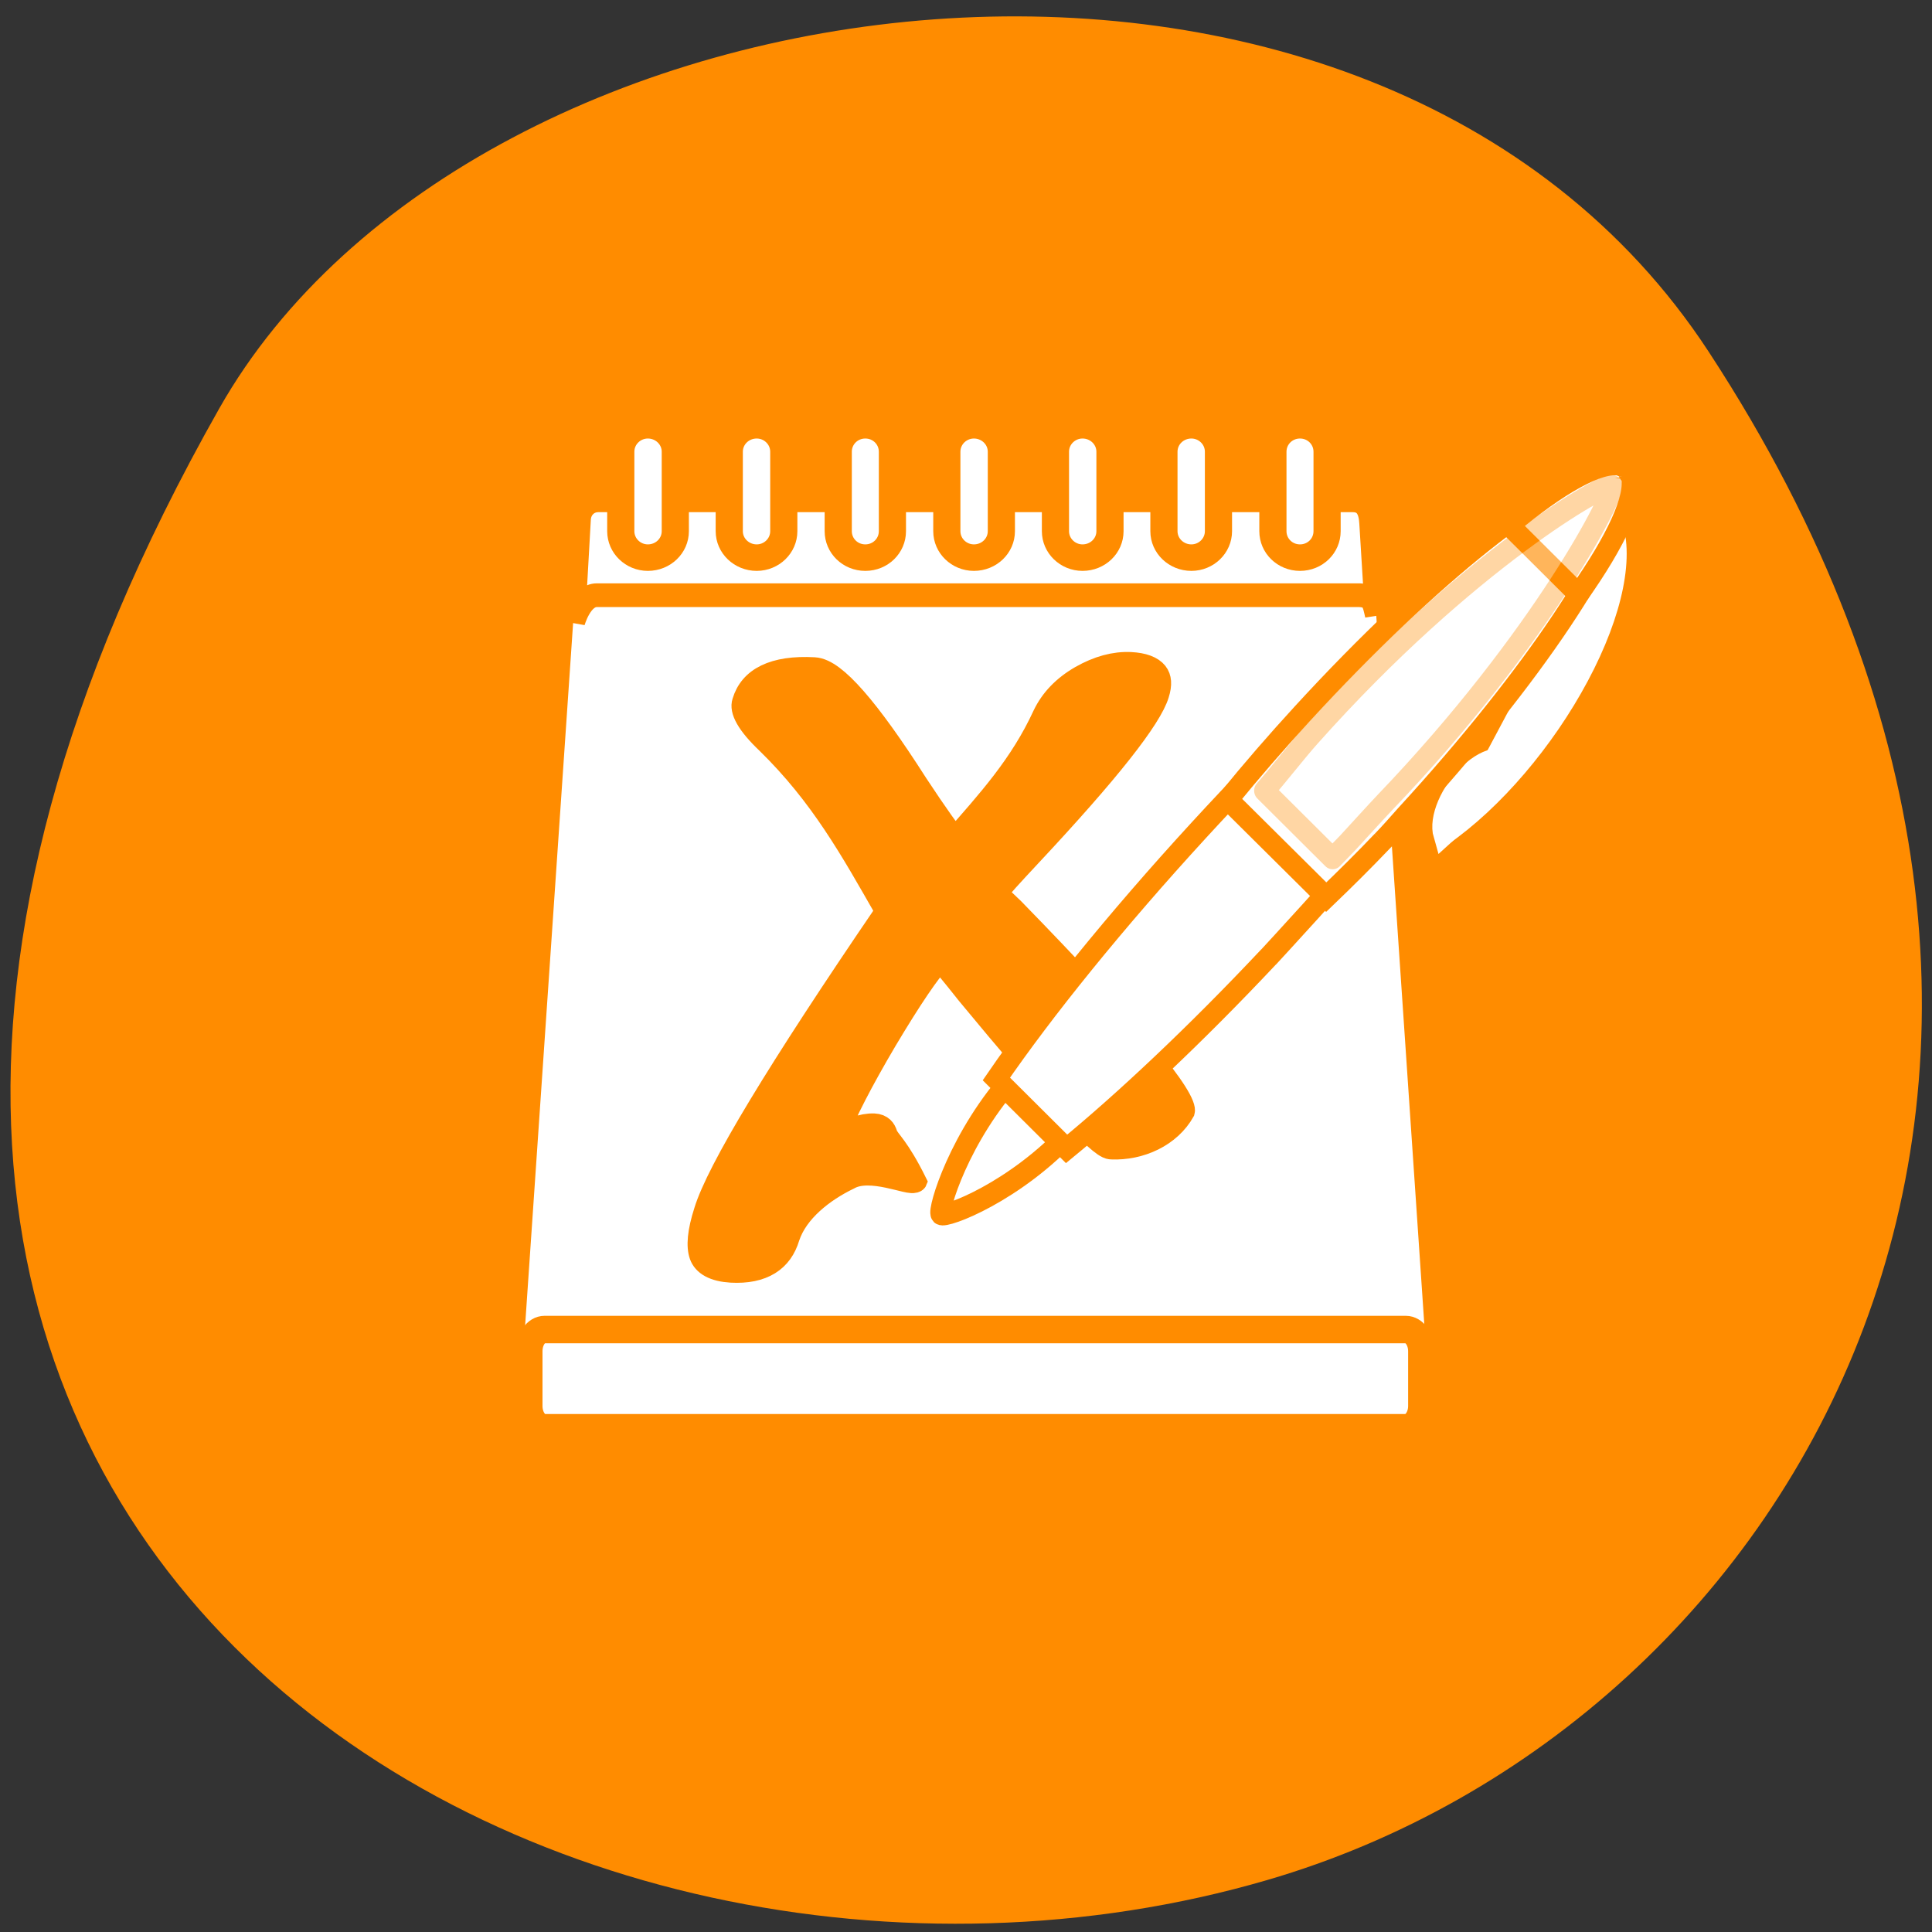 <svg xmlns="http://www.w3.org/2000/svg" xmlns:xlink="http://www.w3.org/1999/xlink" viewBox="0 0 32 32"><rect x="0" y="0" width="32" height="32" fill="#333333" stroke="none"/><defs><g id="3" clip-path="url(#2)"><path d="m 70.25 17.975 c -0.132 0.184 -0.266 0.361 -0.398 0.546 l -2.628 -1.809 c 0.365 -0.548 0.869 -1.438 1.247 -2 c 4.348 -6.52 8.606 -9.777 8.787 -9.658 c 0.191 0.133 -1.513 5.234 -5.952 11.395 c -0.258 0.36 -0.807 1.171 -1.057 1.53" transform="matrix(0.483 0.081 -0.078 0.503 -10.222 -0.755)" fill="#fff" fill-rule="evenodd" stroke="#ff8c00" stroke-linejoin="round" stroke-linecap="round" stroke-width="0.7"/></g><clipPath id="2"><path d="M 0,0 H32 V32 H0 z"/></clipPath><filter id="0" filterUnits="objectBoundingBox" x="0" y="0" width="32" height="32"><feColorMatrix type="matrix" in="SourceGraphic" values="0 0 0 0 1 0 0 0 0 1 0 0 0 0 1 0 0 0 1 0"/></filter><mask id="1"><g filter="url(#0)"><path fill-opacity="0.357" d="M 0,0 H32 V32 H0 z"/></g></mask></defs><path d="m 28.3 5.824 c 7.789 11.902 1.504 22.746 -7.313 25.316 c -11.863 3.461 -27.965 -5.633 -17.355 -24.375 c 4.219 -7.449 19.12 -9.422 24.668 -0.941" fill="#ff8c00"/><g stroke="#ff8c00"><g fill="#fff" fill-rule="evenodd"><g transform="matrix(0.38 0 0 0.393 7.222 6.32)"><path d="m 7.167 4.508 h 32.646 c 0.761 0 1.378 0.527 1.378 1.194 c 0 0 2.396 34.17 2.396 34.17 c 0 0 0.021 2.338 0.021 2.338 c 0 0.667 -0.617 1.194 -1.378 1.194 h -37.479 c -0.761 0 -1.378 -0.527 -1.378 -1.194 l -0.01 -2.159 l 2.427 -34.35 c 0 -0.667 0.617 -1.194 1.378 -1.194"/><path d="m 4.73 39.953 h 37.541 c 0.37 0 0.679 0.408 0.679 0.915 v 2.308 c 0 0.497 -0.308 0.915 -0.679 0.915 h -37.541 c -0.37 0 -0.668 -0.418 -0.668 -0.915 v -2.308 c 0 -0.507 0.298 -0.915 0.668 -0.915" stroke-width="1.158"/><path d="m 6.252 5.731 l -0.257 4.397 c 0 0 0.319 -1.124 1.01 -1.124 h 33.12 c 0.709 -0.02 0.74 0.308 0.864 0.826 c 0 0 -0.247 -3.88 -0.247 -3.88 c -0.031 -0.547 -0.226 -0.945 -0.781 -0.945 h -32.893 c -0.452 0 -0.771 0.338 -0.812 0.726"/></g><g transform="matrix(0.45 0 0 0.439 6.457 5.945)"><path d="m 9.497 2.503 c 0.555 0 1.01 0.445 1.01 0.997 v 3 c 0 0.552 -0.451 0.997 -1.01 0.997 c -0.546 0 -0.997 -0.445 -0.997 -0.997 v -3 c 0 -0.552 0.451 -0.997 0.997 -0.997"/><path d="m 13.503 2.503 c 0.546 0 0.997 0.445 0.997 0.997 v 3 c 0 0.552 -0.451 0.997 -0.997 0.997 c -0.555 0 -1.01 -0.445 -1.01 -0.997 v -3 c 0 -0.552 0.451 -0.997 1.01 -0.997"/><path d="m 17.501 2.503 c 0.555 0 0.997 0.445 0.997 0.997 v 3 c 0 0.552 -0.442 0.997 -0.997 0.997 c -0.555 0 -0.997 -0.445 -0.997 -0.997 v -3 c 0 -0.552 0.442 -0.997 0.997 -0.997"/><path d="m 21.498 2.503 c 0.555 0 1.01 0.445 1.01 0.997 v 3 c 0 0.552 -0.451 0.997 -1.01 0.997 c -0.546 0 -0.997 -0.445 -0.997 -0.997 v -3 c 0 -0.552 0.451 -0.997 0.997 -0.997"/><path d="m 25.496 2.503 c 0.555 0 1.01 0.445 1.01 0.997 v 3 c 0 0.552 -0.451 0.997 -1.01 0.997 c -0.546 0 -0.997 -0.445 -0.997 -0.997 v -3 c 0 -0.552 0.451 -0.997 0.997 -0.997"/><path d="m 29.502 2.503 c 0.546 0 0.997 0.445 0.997 0.997 v 3 c 0 0.552 -0.451 0.997 -0.997 0.997 c -0.555 0 -1.01 -0.445 -1.01 -0.997 v -3 c 0 -0.552 0.451 -0.997 1.01 -0.997"/><path d="m 33.5 2.503 c 0.555 0 0.997 0.445 0.997 0.997 v 3 c 0 0.552 -0.442 0.997 -0.997 0.997 c -0.555 0 -0.997 -0.445 -0.997 -0.997 v -3 c 0 -0.552 0.442 -0.997 0.997 -0.997"/></g></g><path d="m 23.1 22.671 c 0.079 0.106 0.294 0.326 0.644 0.682 c 4.913 5.418 7.295 8.483 7.156 9.181 c -0.491 1.221 -1.591 1.89 -2.67 1.902 c -0.397 0.003 -2.361 -2.287 -5.902 -6.88 c -0.714 -0.967 -1.139 -1.508 -1.256 -1.623 c -0.455 0.651 -1.107 1.982 -1.972 3.993 c -0.839 1.976 -1.413 3.547 -1.714 4.689 c 0.611 -0.505 1.124 -0.76 1.529 -0.763 c 0.212 -0.002 0.349 0.145 0.437 0.428 c 0.097 0.272 0.479 0.526 1.267 2.189 c -0.062 0.226 -1.74 -0.625 -2.618 0.053 c -0.999 0.663 -1.952 1.69 -2.214 2.886 c -0.226 1.171 -0.924 1.759 -2.087 1.754 c -0.619 -0.006 -1.01 -0.226 -1.17 -0.672 c -0.162 -0.457 -0.143 -1.17 0.064 -2.15 c 0.387 -1.97 2.5 -6.818 6.328 -14.53 c -1.489 -2.742 -2.799 -5.24 -5.04 -7.59 c -0.799 -0.817 -1.146 -1.463 -1.041 -1.936 c 0.226 -1.16 1.091 -1.748 2.614 -1.743 c 0.738 -0.002 2.137 1.712 4.207 5.151 c 0.876 1.413 1.456 2.277 1.721 2.583 c 1.273 -1.97 2.448 -3.712 3.219 -6.107 c 0.264 -0.784 0.721 -1.413 1.35 -1.908 c 0.639 -0.496 1.254 -0.735 1.845 -0.738 c 0.923 -0.002 1.28 0.487 1.081 1.444 c -0.226 1.171 -1.751 3.802 -4.576 7.893 c -0.738 1.069 -1.141 1.673 -1.199 1.81" transform="matrix(0.423 0.022 -0.022 0.351 7.222 6.32)" fill="#ff8c00"/><path d="m 64.32 23.753 c -0.618 -0.422 -2.37 1.111 -3.943 3.4 c -1.574 2.289 -1.907 4.799 -1.77 4.894 c 0.155 0.107 2.37 -1.111 3.943 -3.4 c 1.582 -2.291 2.389 -4.465 1.77 -4.894" transform="matrix(0.483 0.081 -0.078 0.503 -10.222 -0.755)" fill="#fff" fill-rule="evenodd" stroke-width="0.7"/></g><g fill="#fff" fill-rule="evenodd"><g stroke="#fff" stroke-width="1.254"><path d="m 32.09 57.69 c 3.527 -1.184 8.249 -1.505 12.484 -0.869 c 4.255 0.634 7.403 2.147 8.375 4.01" transform="matrix(0.166 -0.224 -0.217 -0.175 31.08 31.12)"/><path d="m 36.36 54.47 c 0.488 0.806 -0.36 1.668 -1.883 1.94 c -1.542 0.275 -3.218 -0.128 -3.785 -0.922 l 2.805 -0.55" transform="matrix(0.166 -0.224 -0.217 -0.175 30.858 30.414)"/></g><g stroke="#ff8c00" stroke-width="0.7" transform="matrix(0.483 0.081 -0.078 0.503 -10.222 -0.755)"><path d="m 68.22 22.03 c -2.056 2.911 -4.087 5.429 -5.753 7.243 l -2.71 -1.866 c 1.235 -2.484 3.154 -5.699 5.482 -9.08 c 4.204 -6.109 8.375 -10.758 10.02 -11.31 c 0.054 -0.016 0.123 -0.043 0.17 -0.051 c 0.032 -0.005 0.072 -0.004 0.105 -0.001 c 0.049 0 0.106 0.006 0.149 0.023 c 0.008 -0.001 0.033 0.003 0.05 0.008 c 0.008 -0.001 0.027 0.019 0.027 0.019 c 0.009 0.006 0.018 0.013 0.018 0.013 c 0.009 0.006 0.018 0.013 0.018 0.013 c 0.009 0.006 0.035 0.018 0.036 0.025 c 0.009 0.006 0.022 0.035 0.031 0.042 c 0.022 0.035 0.054 0.085 0.069 0.129 c 0.005 0.03 0.028 0.073 0.033 0.104 c 0.007 0.045 0.012 0.123 0.019 0.168 c 0.069 1.738 -2.784 7.295 -6.989 13.396 c -0.262 0.384 -0.517 0.759 -0.774 1.127"/><path d="m 71.42 17.701 c -0.522 0.729 -1.063 1.438 -1.58 2.096 l -3.791 -2.602 c 0.62 -1.025 1.313 -2.1 2.054 -3.175 c 3.548 -5.156 7.205 -8.977 8.777 -9.315 c 0.016 -0.003 0.047 -0.008 0.063 -0.01 c 0.016 -0.003 0.046 -0.015 0.062 -0.018 c 0.033 0.003 0.08 -0.005 0.105 -0.001 c 0.016 -0.003 0.042 0.009 0.05 0.008 c 0.033 0.003 0.084 0.018 0.118 0.028 c 0.008 -0.001 0.041 0.001 0.05 0.008 c 0.009 0.006 0.036 0.025 0.055 0.038 c 0 0 0.009 0.006 0.018 0.013 c 0 0 0.009 0.006 0.018 0.013 c 0.009 0.006 0.036 0.025 0.053 0.03 c 0.002 0.015 0.014 0.037 0.023 0.043 c 0.021 0.028 0.044 0.071 0.064 0.098 c 0.002 0.015 0.014 0.037 0.023 0.043 c 0.013 0.029 0.028 0.073 0.033 0.104 c 0.002 0.015 0.009 0.053 0.01 0.061 c 0.002 0.015 0.016 0.052 0.018 0.059 c 0.24 1.594 -2.025 6.381 -5.574 11.529 c -0.215 0.322 -0.423 0.643 -0.648 0.951"/><path d="m 76.7 8.715 l -2.674 -1.841 c 1.421 -1.581 2.702 -2.564 3.388 -2.526 c 0.009 0.006 0.025 0.004 0.033 0.003 c 0 0 0.017 0.005 0.025 0.004 c 0 0 0.016 -0.003 0.025 0.004 c 0.025 0.004 0.059 0.014 0.085 0.025 c 0 0 0.018 0.013 0.018 0.013 c 0 0 0.024 -0.004 0.025 0.004 c 0.008 -0.001 0.017 0.005 0.018 0.013 c 0 0 0.017 0.005 0.018 0.013 c 0 0 0.017 0.005 0.018 0.013 c 0 0 0.017 0.005 0.018 0.013 c 0 0 0.017 0.005 0.018 0.013 c 0 0 0.017 0.005 0.018 0.013 c 0 0 0.01 0.014 0.012 0.021 c 0 0 0.017 0.005 0.018 0.013 c 0.01 0.014 0.04 0.048 0.052 0.069 c 0.009 0.006 0.012 0.021 0.012 0.021 c 0.009 0.006 0.012 0.021 0.013 0.029 c 0 0 0.01 0.014 0.012 0.021 c 0.287 0.63 -0.177 2.174 -1.151 4.064"/></g></g><use xlink:href="#3" mask="url(#1)"/></svg>